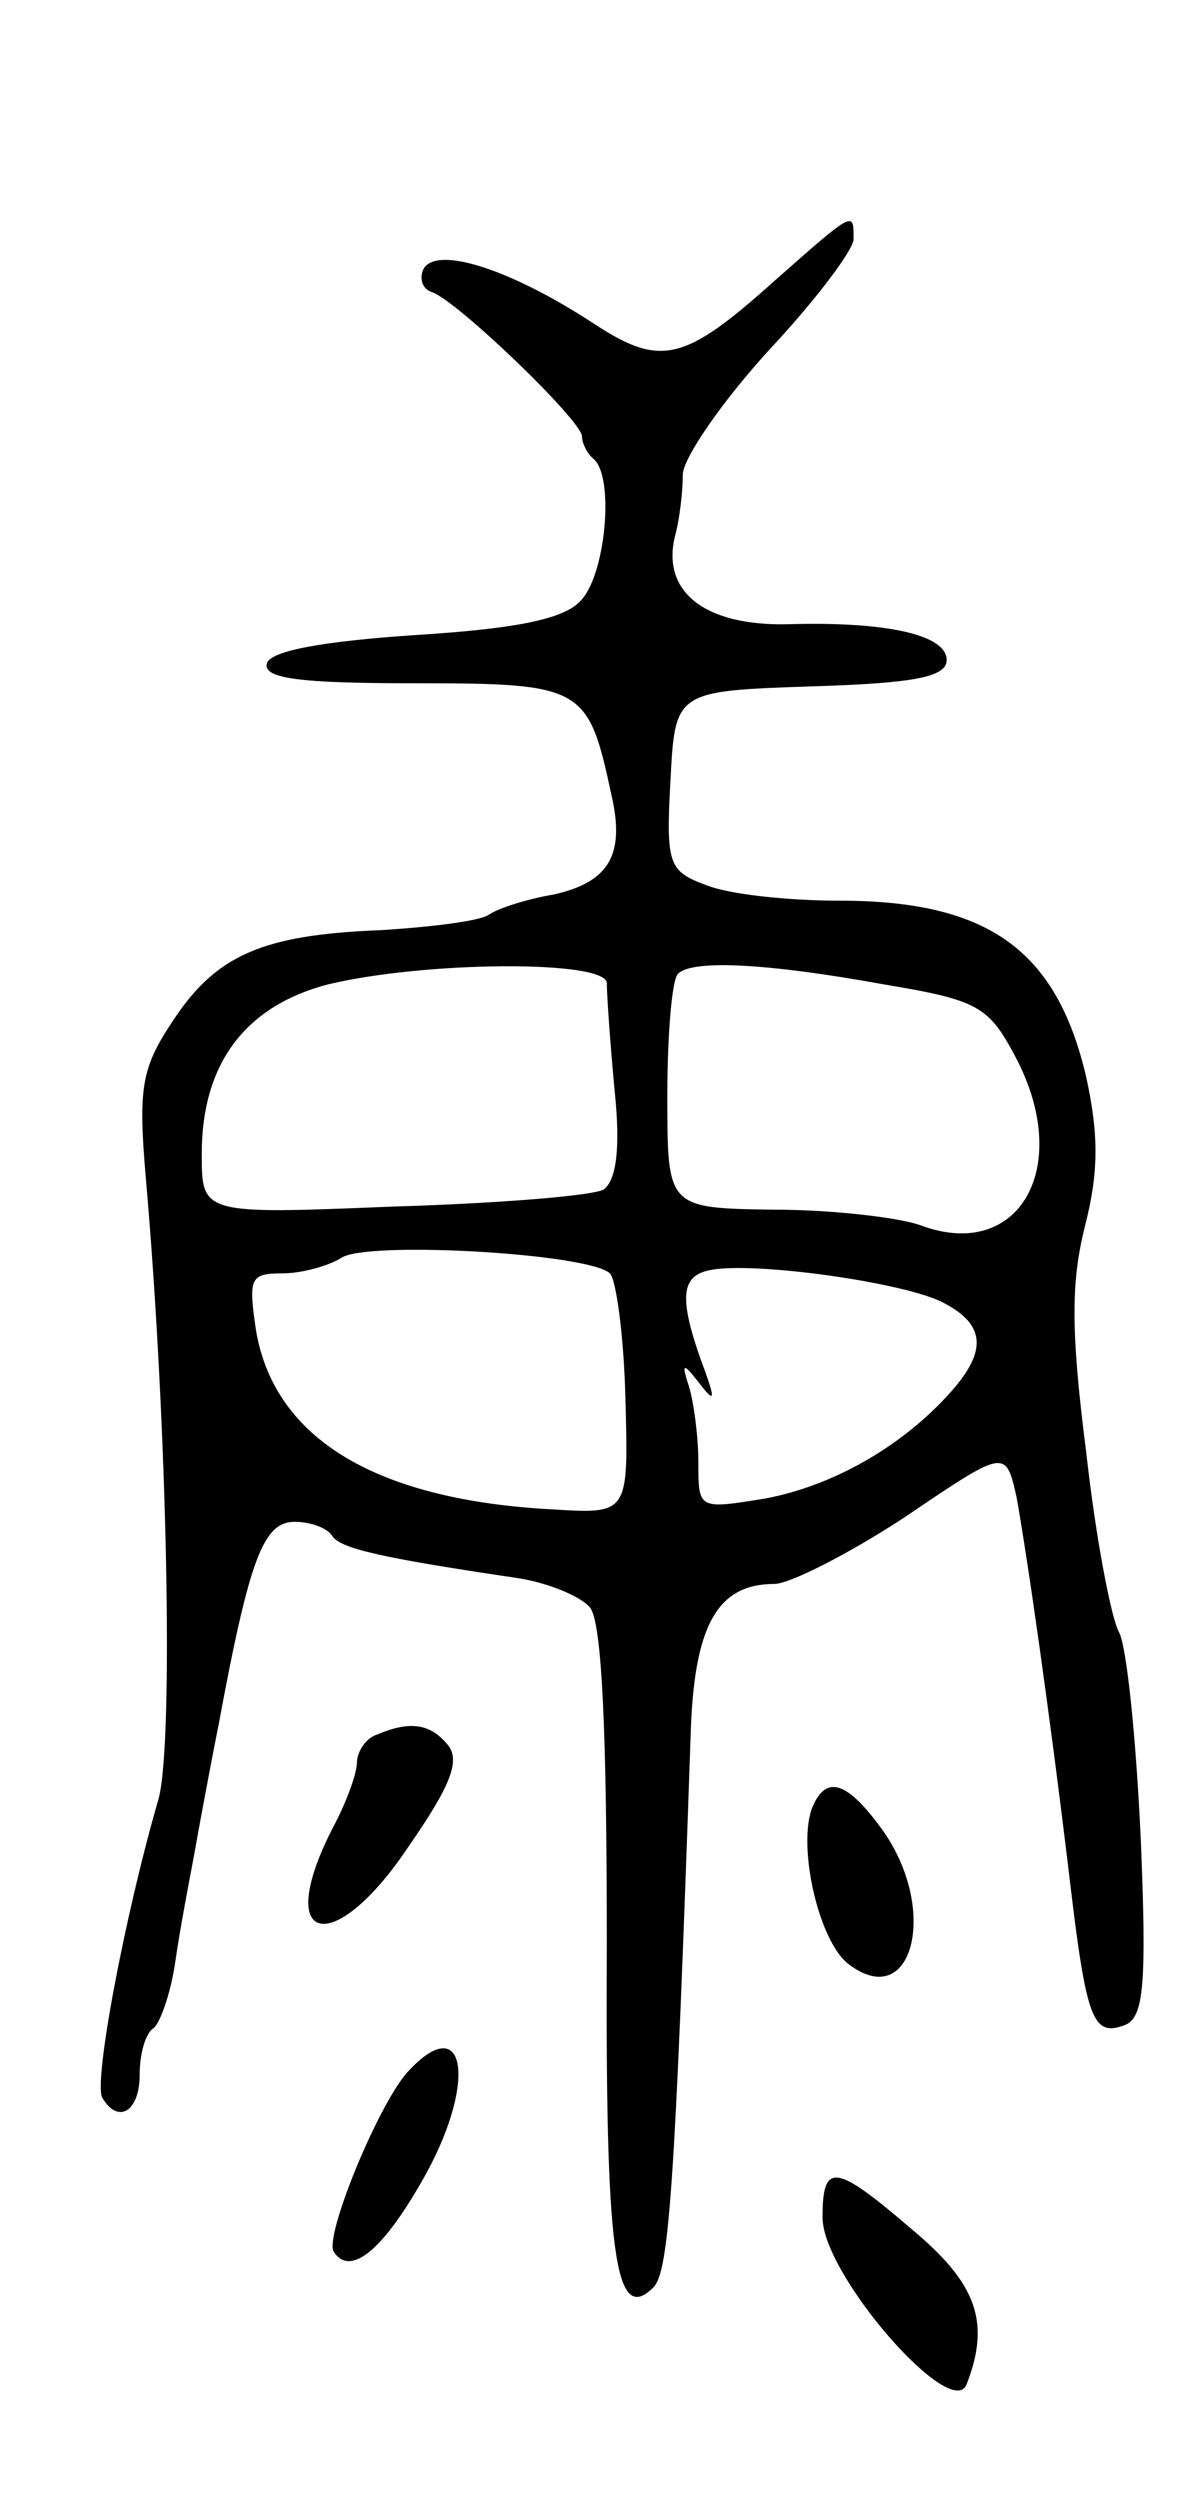 <svg version="1.0" xmlns="http://www.w3.org/2000/svg"
 width="77pt" height="161pt" viewBox="0 0 77 161"
 preserveAspectRatio="xMidYMid meet">
<g transform="translate(0,161) scale(0.1,-0.1)"
fill="#000000" stroke="none">
<path d="M500 1430 c-59 -53 -74 -57 -118 -28 -52 34 -100 50 -109 35 -3 -6
-1 -13 5 -15 16 -5 97 -83 97 -93 0 -4 3 -11 8 -15 13 -13 7 -75 -9 -91 -11
-12 -43 -18 -107 -22 -59 -4 -92 -10 -95 -18 -3 -10 21 -13 95 -13 109 0 112
-2 127 -72 9 -39 -2 -56 -37 -64 -18 -3 -36 -9 -42 -13 -5 -4 -37 -8 -70 -10
-76 -3 -106 -16 -134 -59 -20 -30 -22 -43 -17 -101 14 -160 18 -366 8 -400
-22 -76 -42 -183 -36 -192 10 -17 24 -9 24 15 0 14 4 27 9 30 4 3 11 22 14 43
3 21 9 52 12 68 3 17 10 55 16 85 20 108 29 130 49 130 10 0 21 -4 24 -9 5 -8
30 -14 118 -27 21 -3 42 -12 48 -19 8 -9 11 -82 11 -217 -1 -199 5 -246 30
-221 10 10 14 63 24 355 2 71 17 98 54 98 10 0 49 20 84 43 65 44 65 44 72 13
7 -39 21 -136 34 -244 11 -93 15 -104 36 -96 12 5 14 26 10 121 -3 64 -9 123
-14 132 -5 9 -15 61 -21 115 -10 78 -10 110 -1 146 9 35 9 59 1 96 -19 82 -63
114 -159 114 -33 0 -71 4 -86 10 -24 9 -26 13 -23 67 3 58 3 58 91 61 66 2 87
6 87 17 0 16 -38 25 -103 23 -53 -1 -81 21 -72 57 3 11 5 29 5 40 1 11 25 46
55 79 30 32 55 65 55 72 0 18 1 19 -50 -26z m-109 -453 c0 -7 2 -37 5 -69 4
-38 1 -58 -7 -64 -7 -4 -68 -9 -136 -11 -123 -5 -123 -5 -123 34 0 58 28 95
81 109 62 15 179 16 180 1z m179 -1 c60 -10 67 -14 84 -46 38 -71 3 -133 -61
-109 -14 5 -57 10 -94 10 -69 1 -69 1 -69 73 0 40 3 76 7 79 9 9 56 7 133 -7z
m-177 -186 c4 -4 9 -40 10 -81 2 -74 2 -74 -47 -71 -113 6 -179 45 -191 115
-5 34 -4 37 17 37 13 0 30 5 38 10 16 11 159 3 173 -10z m215 -19 c27 -14 28
-31 5 -57 -32 -36 -77 -61 -120 -69 -43 -7 -43 -7 -43 23 0 17 -3 39 -6 49 -5
15 -4 16 6 3 10 -13 11 -12 5 5 -18 48 -17 63 2 67 28 6 127 -8 151 -21z"/>
<path d="M243 493 c-7 -2 -13 -11 -13 -18 0 -7 -7 -26 -15 -41 -40 -77 0 -86
49 -12 27 39 33 55 24 65 -11 13 -24 15 -45 6z"/>
<path d="M523 445 c-9 -26 5 -86 24 -100 41 -31 58 35 22 86 -23 32 -37 37
-46 14z"/>
<path d="M262 275 c-19 -22 -53 -105 -47 -115 11 -17 33 2 60 51 33 61 24 105
-13 64z"/>
<path d="M530 182 c0 -37 84 -133 93 -107 15 39 7 64 -35 99 -50 43 -58 44
-58 8z"/>
</g>
</svg>
